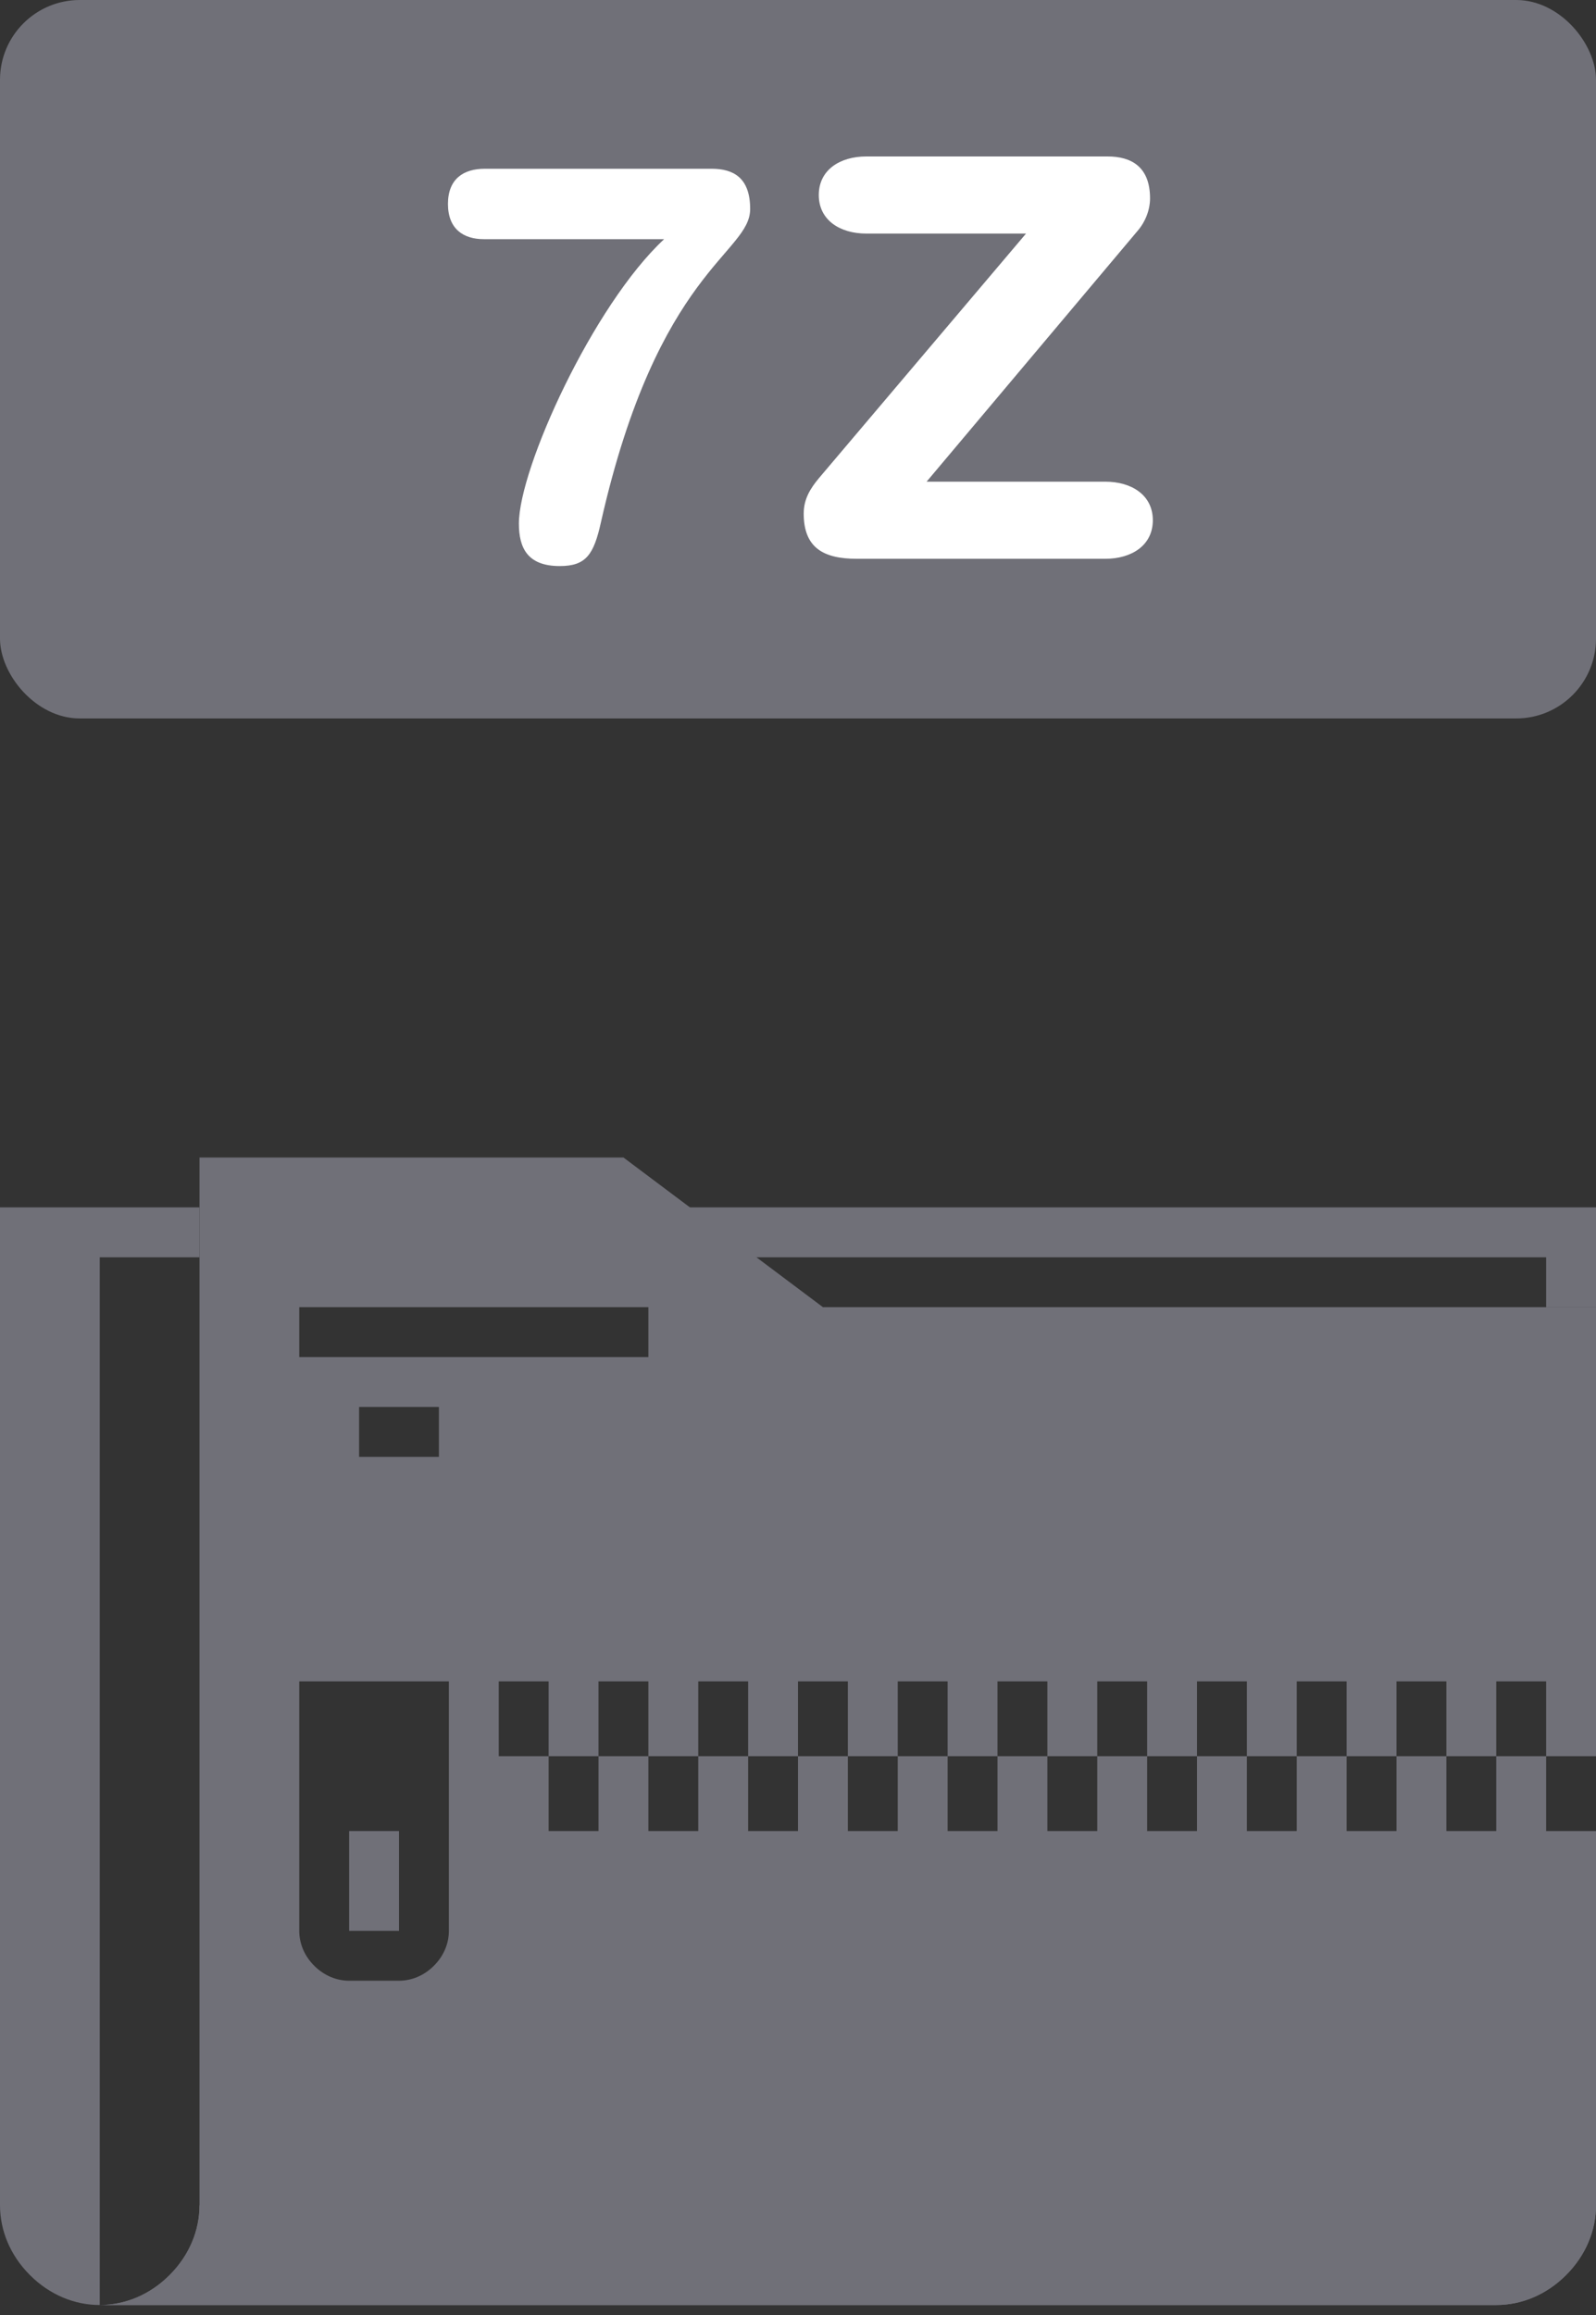 <svg xmlns="http://www.w3.org/2000/svg" width="40" height="58" viewBox="0 0 40 58">
  <rect x="0" y="0" width="40" height="58" fill="#333333" stroke="none"/>
  <g fill="none" fill-rule="evenodd">
    <rect width="40" height="18" fill="#707078" rx="2"/>
    <path fill="#707078" fill-rule="nonzero" d="M38.75,32.75 L38.75,31.5 L16.875,31.5 L16.875,30.25 L40,30.25 L40,32.75 L38.75,32.75 Z M2.5,57.75 C1.875,57.75 1.25,57.5 0.75,57 C0.25,56.5 0,55.875 0,55.25 L0,30.25 L5,30.25 L5,31.5 L2.5,31.5 L2.5,57.75 Z"/>
    <path fill="#707078" fill-rule="nonzero" d="M40,44 L38.75,44 L38.75,45.875 L40,45.875 L40,55.25 C40,55.875 39.75,56.5 39.25,57 C38.75,57.5 38.125,57.75 37.5,57.75 L2.5,57.75 C3.125,57.75 3.75,57.5 4.25,57 C4.75,56.5 5,55.875 5,55.25 L5,29 L15.625,29 L20.625,32.75 L40,32.75 L40,44 Z M16.25,44 L16.25,45.875 L17.5,45.875 L17.5,44 L16.25,44 Z M18.75,44 L18.75,45.875 L20,45.875 L20,44 L18.75,44 Z M17.5,42.125 L17.5,44 L18.75,44 L18.75,42.125 L17.5,42.125 Z M15,42.125 L15,44 L16.25,44 L16.25,42.125 L15,42.125 Z M13.75,44 L13.75,45.875 L15,45.875 L15,44 L13.75,44 Z M12.5,42.125 L12.5,44 L13.75,44 L13.75,42.125 L12.5,42.125 Z M21.25,44 L21.25,45.875 L22.5,45.875 L22.5,44 L21.25,44 Z M23.75,44 L23.75,45.875 L25,45.875 L25,44 L23.75,44 Z M22.5,42.125 L22.5,44 L23.75,44 L23.75,42.125 L22.5,42.125 Z M20,42.125 L20,44 L21.25,44 L21.25,42.125 L20,42.125 Z M26.25,44 L26.25,45.875 L27.5,45.875 L27.5,44 L26.25,44 Z M28.75,44 L28.75,45.875 L30,45.875 L30,44 L28.75,44 Z M27.5,42.125 L27.5,44 L28.75,44 L28.75,42.125 L27.5,42.125 Z M25,42.125 L25,44 L26.25,44 L26.25,42.125 L25,42.125 Z M31.25,44 L31.25,45.875 L32.5,45.875 L32.5,44 L31.25,44 Z M33.75,44 L33.75,45.875 L35,45.875 L35,44 L33.75,44 Z M32.5,42.125 L32.5,44 L33.75,44 L33.75,42.125 L32.5,42.125 Z M30,42.125 L30,44 L31.25,44 L31.25,42.125 L30,42.125 Z M36.25,44 L36.25,45.875 L37.5,45.875 L37.5,44 L36.25,44 Z M37.5,42.125 L37.5,44 L38.75,44 L38.75,42.125 L37.5,42.125 Z M35,42.125 L35,44 L36.25,44 L36.25,42.125 L35,42.125 Z M7.5,42.125 L7.5,48.375 C7.5,48.688 7.625,49 7.875,49.25 C8.125,49.5 8.438,49.625 8.75,49.625 L10,49.625 C10.312,49.625 10.625,49.5 10.875,49.25 C11.125,49 11.25,48.688 11.25,48.375 L11.25,42.125 L7.5,42.125 Z M7.5,32.75 L7.5,34 L16.25,34 L16.25,32.75 L7.5,32.75 Z M9,35.25 L9,36.5 L11,36.5 L11,35.25 L9,35.25 Z"/>
    <polygon fill="#707078" fill-rule="nonzero" points="10 48.375 8.75 48.375 8.75 45.875 10 45.875"/>
    <path fill="#707078" fill-rule="nonzero" d="M4.25,57 C3.75,57.5 3.125,57.75 2.5,57.75 L37.5,57.75 C38.125,57.75 38.75,57.5 39.25,57 C39.75,56.5 40,55.875 40,55.25 L5,55.25 C5,55.875 4.75,56.5 4.25,57 Z"/>
    <path fill="#FFF" d="M12.151,4.228 L17.835,4.228 C18.381,4.228 18.801,4.452 18.801,5.236 C18.801,6.356 16.491,6.762 15.063,13.076 C14.881,13.902 14.685,14.182 14.027,14.182 C13.215,14.182 13.005,13.72 13.005,13.118 C13.005,11.732 14.867,7.644 16.645,5.992 L12.123,5.992 C11.619,5.992 11.227,5.74 11.227,5.11 C11.227,4.48 11.619,4.228 12.151,4.228 Z M20.521,11.984 L25.715,5.852 L21.711,5.852 C21.053,5.852 20.521,5.516 20.521,4.886 C20.521,4.256 21.053,3.92 21.711,3.92 L27.759,3.92 C28.347,3.92 28.823,4.172 28.823,4.97 C28.823,5.25 28.711,5.558 28.501,5.796 L23.223,12.068 L27.703,12.068 C28.361,12.068 28.893,12.404 28.893,13.034 C28.893,13.664 28.361,14 27.703,14 L21.473,14 C20.633,14 20.143,13.72 20.143,12.866 C20.143,12.502 20.311,12.236 20.521,11.984 Z"/>
  </g>
</svg>
